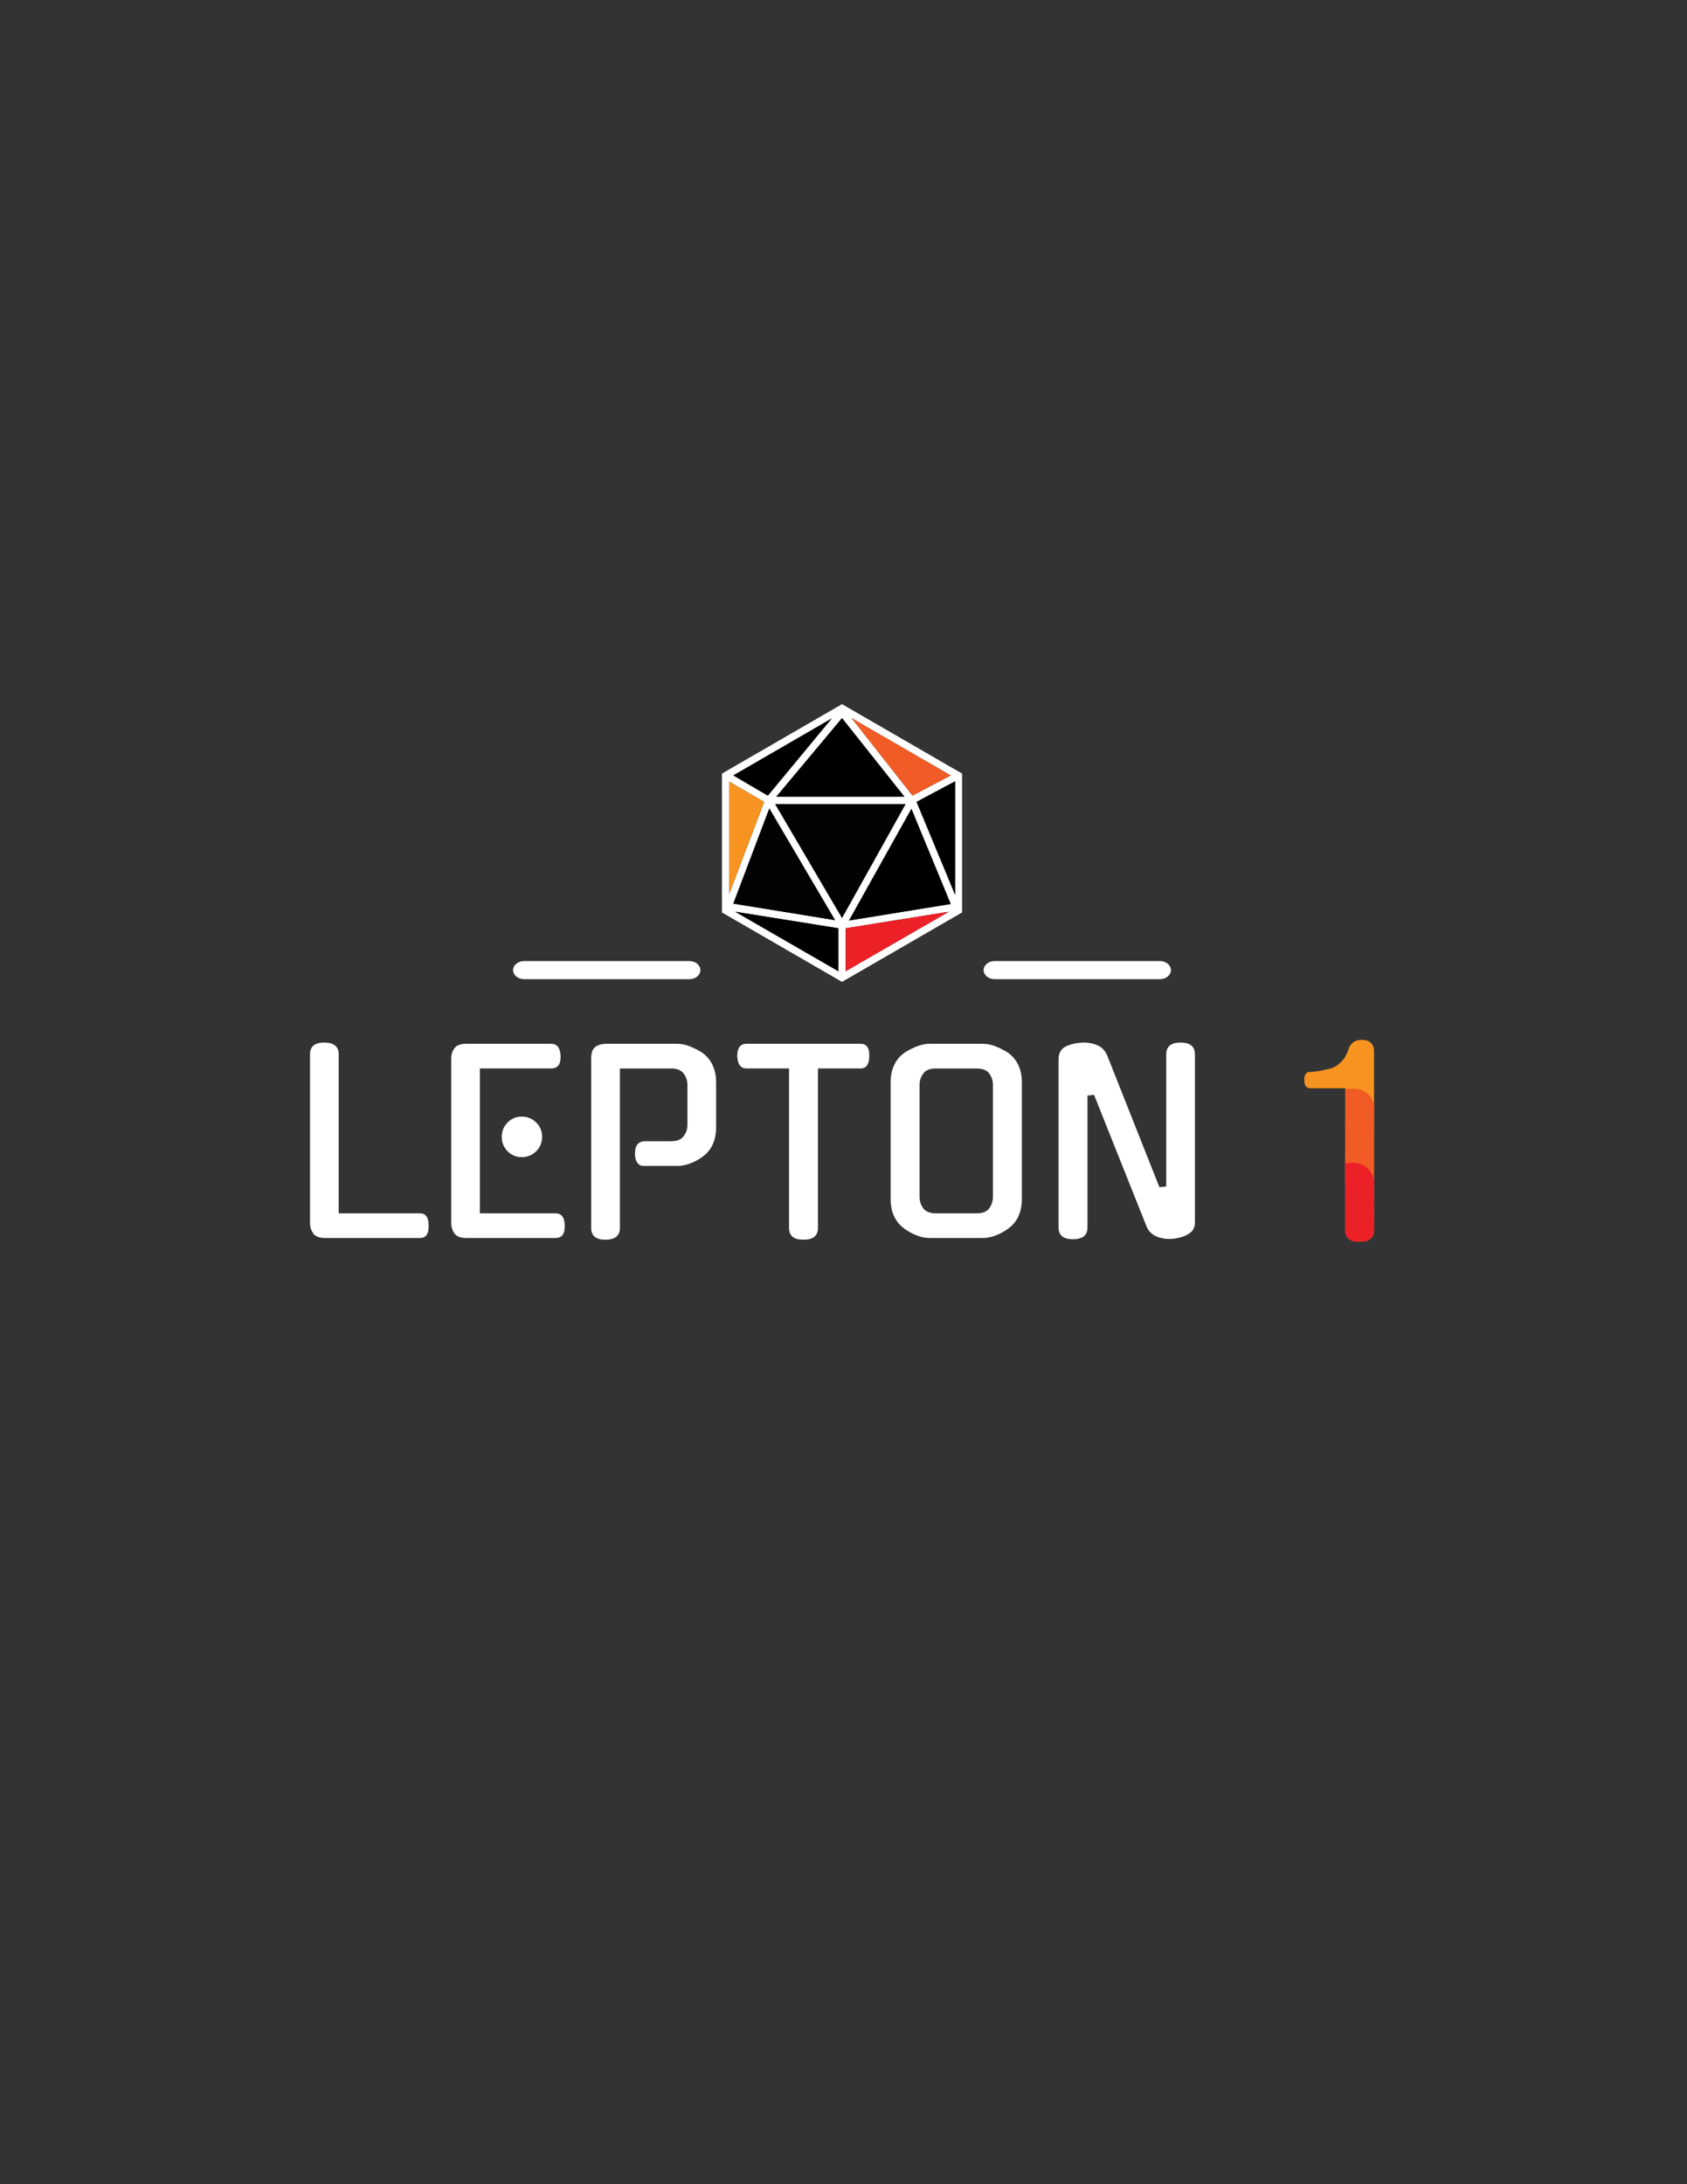 <?xml version="1.0" encoding="utf-8"?>
<!-- Generator: Adobe Illustrator 16.0.0, SVG Export Plug-In . SVG Version: 6.00 Build 0)  -->
<!DOCTYPE svg PUBLIC "-//W3C//DTD SVG 1.1//EN" "http://www.w3.org/Graphics/SVG/1.1/DTD/svg11.dtd">
<svg version="1.1" xmlns="http://www.w3.org/2000/svg" xmlns:xlink="http://www.w3.org/1999/xlink" x="0px" y="0px" width="612px"
	 height="792px" viewBox="0 0 612 792" enable-background="new 0 0 612 792" xml:space="preserve">
	 <rect x="0" y="0" width="612" height="792" fill="#333333" stroke="none"/>
	 //612 792
<g id="Layer_4" display="none">
	<rect y="75" display="inline" fill="#020202" width="612" height="584"/>
</g>
<g id="Layer_1">
	<path display="none" fill="#FFFFFF" d="M115.292,373.235h380.341c2.146,0,3.882,1.47,3.882,3.285s-1.736,3.285-3.882,3.285H115.292
		c-2.145,0-3.882-1.47-3.882-3.285S113.146,373.235,115.292,373.235L115.292,373.235z M115.292,373.235"/>
	<g display="none">
		<defs>
			<rect id="SVGID_1_" x="112.375" y="397.009" width="386.175" height="72.866"/>
		</defs>
		<clipPath id="SVGID_2_" display="inline">
			<use xlink:href="#SVGID_1_"  overflow="visible"/>
		</clipPath>
		<path display="inline" clip-path="url(#SVGID_2_)" fill="#FFFFFF" d="M152.262,468.552H117.95c-2.175,0-3.646-0.557-4.411-1.674
			c-0.763-1.119-1.146-2.353-1.146-3.705v-60.951c0-2.823,1.706-4.235,5.115-4.235c3.53,0,5.293,1.412,5.293,4.235v57.422h29.461
			c2.117,0,3.175,1.44,3.175,4.322C155.556,467.023,154.499,468.552,152.262,468.552L152.262,468.552z M201.483,468.552h-32.285
			c-2.175,0-3.646-0.557-4.411-1.674c-0.764-1.119-1.147-2.353-1.147-3.705v-59.452c0-1.354,0.384-2.577,1.147-3.669
			c0.765-1.083,2.236-1.625,4.411-1.625h30.698c2.175,0,3.322,1.471,3.439,4.411c0.117,2.998-1.03,4.5-3.439,4.5h-25.847v52.306
			h27.434c2.175,0,3.292,1.44,3.351,4.322C204.953,467.023,203.834,468.552,201.483,468.552L201.483,468.552z M196.63,432.034
			c0,2.058-0.722,3.793-2.168,5.205c-1.436,1.411-3.181,2.116-5.239,2.116c-2,0-3.706-0.705-5.118-2.116
			c-1.41-1.412-2.117-3.147-2.117-5.205s0.707-3.793,2.117-5.204c1.412-1.41,3.118-2.116,5.118-2.116
			c2.058,0,3.803,0.706,5.239,2.116C195.908,428.241,196.63,429.977,196.63,432.034L196.63,432.034z M245.675,442.532h-12.174
			c-1,0-1.78-0.401-2.346-1.199c-0.564-0.789-0.846-1.858-0.846-3.211c0-3,1.24-4.5,3.721-4.5h9.351
			c2.165,0,3.706-0.616,4.624-1.852c0.917-1.234,1.375-2.588,1.375-4.058v-14.467c0-1.47-0.457-2.823-1.375-4.057
			c-0.917-1.234-2.459-1.852-4.624-1.852h-18.523v57.6c0,2.821-1.766,4.233-5.293,4.233c-3.422,0-5.133-1.412-5.133-4.233v-61.217
			c0-2.117,0.535-3.529,1.604-4.233c1.059-0.707,2.354-1.061,3.882-1.061h25.758c1.47,0,3.027,0.326,4.675,0.972
			c1.633,0.646,3.222,1.47,4.762,2.47h-0.106c1.542,1.117,2.717,2.577,3.527,4.375c0.835,1.788,1.254,3.856,1.254,6.21v15.967
			c0,4.762-1.594,8.32-4.781,10.67c-1.516,1.119-3.069,1.974-4.656,2.56C248.75,442.237,247.19,442.532,245.675,442.532
			L245.675,442.532z M296.729,407.338v57.6c0,2.821-1.763,4.233-5.291,4.233c-3.47,0-5.205-1.412-5.205-4.233v-57.6h-15.438
			c-2.117,0-3.233-1.502-3.351-4.5c0-2.94,1.117-4.411,3.351-4.411h41.371c2.234,0,3.292,1.471,3.174,4.411
			c0,2.998-1.057,4.5-3.174,4.5H296.729z M337.307,398.427h19.228c1.528,0,3.116,0.326,4.765,0.972
			c1.646,0.646,3.233,1.47,4.762,2.47h-0.087c1.529,1.117,2.704,2.577,3.527,4.375c0.822,1.788,1.235,3.856,1.235,6.21v41.897
			c0,4.764-1.588,8.322-4.763,10.674c-1.528,1.119-3.105,1.981-4.729,2.594c-1.611,0.624-3.182,0.934-4.71,0.934h-19.228
			c-1.529,0-3.105-0.31-4.73-0.934c-1.611-0.612-3.182-1.475-4.71-2.594c-1.528-1.175-2.704-2.629-3.528-4.357
			c-0.822-1.741-1.234-3.847-1.234-6.316v-41.897c0-2.354,0.412-4.422,1.234-6.21c0.824-1.798,2-3.258,3.528-4.375h-0.087
			c1.529-1,3.115-1.824,4.762-2.47S335.777,398.427,337.307,398.427L337.307,398.427z M339.511,459.644h14.818
			c2.177,0,3.706-0.617,4.586-1.852c0.883-1.235,1.325-2.617,1.325-4.146v-40.399c0-1.47-0.442-2.823-1.325-4.057
			c-0.88-1.234-2.409-1.852-4.586-1.852h-14.818c-2.177,0-3.706,0.617-4.589,1.852c-0.879,1.233-1.322,2.587-1.322,4.057v40.399
			c0,1.529,0.443,2.911,1.322,4.146C335.805,459.026,337.334,459.644,339.511,459.644L339.511,459.644z M423.132,449.942v-47.721
			c0-2.823,1.734-4.235,5.204-4.235s5.204,1.412,5.204,4.235v60.862c0,2.06-1.089,3.558-3.264,4.498h0.089
			c-0.94,0.413-1.941,0.736-2.999,0.97c-1.061,0.236-2.088,0.354-3.088,0.354c-0.766,0-1.559-0.069-2.382-0.21
			c-0.822-0.153-1.605-0.395-2.345-0.725c-0.731-0.316-1.405-0.759-2.03-1.322c-0.611-0.553-1.093-1.24-1.446-2.064l-19.142-47.721
			l-2.381,0.265v47.631c0,2.823-1.766,4.236-5.294,4.236c-3.47,0-5.204-1.413-5.204-4.236v-60.773c0-2.412,1.059-4.027,3.177-4.852
			c1.94-0.766,3.999-1.147,6.174-1.147c1.528,0,3.071,0.306,4.624,0.918c1.563,0.624,2.755,1.786,3.58,3.493l19.052,47.809
			L423.132,449.942z M488.124,414.482h-12.703c-1.411,0-2.147-0.971-2.206-2.912c-0.059-1.999,0.677-2.999,2.206-2.999
			c0.941,0,2.058-0.118,3.353-0.352c1.295-0.236,2.734-0.56,4.322-0.972c1.47-0.529,2.765-1.429,3.881-2.699
			c1.117-1.259,1.911-2.739,2.381-4.445c0.354-0.941,0.941-1.704,1.766-2.293c0.822-0.587,1.91-0.853,3.264-0.793
			c2.763,0.117,4.146,1.557,4.146,4.322v64.392c0,2.763-1.735,4.146-5.204,4.146c-3.471,0-5.205-1.384-5.205-4.146V414.482z
			 M488.124,414.482"/>
	</g>
	<g>
		<defs>
			<rect id="SVGID_3_" x="261.904" y="255.329" width="87.116" height="100.703"/>
		</defs>
		<clipPath id="SVGID_4_">
			<use xlink:href="#SVGID_3_"  overflow="visible"/>
		</clipPath>
		<path clip-path="url(#SVGID_4_)" fill="#FFFFFF" d="M305.461,255.329l-43.558,25.176v50.351l43.558,25.176l43.558-25.176v-50.351
			L305.461,255.329z M281.618,288.897l23.843-28.508l22.646,28.508H281.618z M328.506,291.561l-23.044,41.296l-24.242-41.296
			H328.506z M302.931,333.653l-36.897-5.994l13.054-34.5L302.931,333.653z M330.639,293.293l14.252,34.501l-36.896,5.994
			L330.639,293.293z M331.036,288.499l-22.109-28.109l35.964,20.782L331.036,288.499z M278.554,288.499l-12.521-7.327l35.698-20.646
			L278.554,288.499z M277.223,290.763l-12.655,33.302v-40.629L277.223,290.763z M304.13,336.585v15.586l-37.431-21.581
			L304.13,336.585z M306.795,336.585l37.431-5.995l-37.431,21.581V336.585z M332.502,290.763l13.987-7.46v41.16L332.502,290.763z
			 M332.502,290.763"/>
	</g>
	<g>
		<path fill="#FFFFFF" d="M356.831,351.77c0-1.808,1.8-3.287,4-3.287h59.959c2.2,0,4,1.479,4,3.287s-1.8,3.287-4,3.287h-59.959
			C358.631,355.057,356.831,353.578,356.831,351.77z"/>
	</g>
	<g>
		<path fill="#FFFFFF" d="M186.134,351.77c0-1.808,1.8-3.287,4-3.287h59.959c2.2,0,4,1.479,4,3.287s-1.8,3.287-4,3.287h-59.959
			C187.934,355.057,186.134,353.578,186.134,351.77z"/>
	</g>
	<g>
		<path fill="#FFFFFF" d="M118.018,448.905c-2.175,0-3.646-0.561-4.409-1.684c-0.765-1.121-1.146-2.361-1.146-3.721v-61.21
			c0-2.835,1.704-4.252,5.114-4.252c3.527,0,5.29,1.417,5.29,4.252v57.667h29.449c2.116,0,3.174,1.448,3.174,4.341
			c0.117,3.071-0.941,4.606-3.174,4.606H118.018z"/>
		<path fill="#FFFFFF" d="M169.243,448.905c-2.175,0-3.645-0.561-4.408-1.684c-0.765-1.121-1.146-2.361-1.146-3.721v-59.704
			c0-1.358,0.382-2.583,1.146-3.677c0.763-1.092,2.233-1.639,4.408-1.639h30.683c2.174,0,3.32,1.477,3.438,4.43
			c0.117,3.012-1.029,4.518-3.438,4.518h-25.833v52.529h27.42c2.174,0,3.292,1.448,3.351,4.341c0.117,3.071-1,4.606-3.351,4.606
			H169.243z M196.664,412.231c0,2.068-0.721,3.81-2.16,5.227c-1.441,1.417-3.189,2.126-5.246,2.126
			c-1.999,0-3.703-0.709-5.114-2.126s-2.116-3.158-2.116-5.227c0-2.066,0.706-3.809,2.116-5.227
			c1.411-1.417,3.115-2.126,5.114-2.126c2.057,0,3.805,0.709,5.246,2.126C195.943,408.423,196.664,410.165,196.664,412.231z"/>
		<path fill="#FFFFFF" d="M233.518,422.773c-1,0-1.779-0.399-2.337-1.196c-0.559-0.797-0.837-1.874-0.837-3.233
			c0-3.012,1.234-4.518,3.703-4.518h9.346c2.174,0,3.717-0.62,4.629-1.86c0.911-1.24,1.366-2.598,1.366-4.075v-14.527
			c0-1.476-0.456-2.834-1.366-4.074c-0.912-1.24-2.455-1.86-4.629-1.86h-18.516v57.845c0,2.834-1.764,4.252-5.291,4.252
			c-3.41,0-5.114-1.418-5.114-4.252v-61.477c0-2.126,0.529-3.544,1.587-4.252c1.058-0.709,2.35-1.063,3.879-1.063h25.745
			c1.469,0,3.027,0.325,4.673,0.975c1.645,0.65,3.232,1.477,4.761,2.48h-0.088c1.528,1.122,2.703,2.584,3.527,4.385
			c0.822,1.802,1.234,3.884,1.234,6.245V408.6c0,4.783-1.587,8.357-4.761,10.719c-1.529,1.122-3.086,1.979-4.673,2.568
			c-1.587,0.592-3.146,0.887-4.673,0.887H233.518z"/>
		<path fill="#FFFFFF" d="M296.734,445.273c0,2.834-1.763,4.252-5.29,4.252c-3.469,0-5.202-1.418-5.202-4.252v-57.845h-15.43
			c-2.116,0-3.233-1.506-3.35-4.518c0-2.953,1.116-4.43,3.35-4.43h41.352c2.232,0,3.291,1.477,3.174,4.43
			c0,3.012-1.059,4.518-3.174,4.518h-15.43V445.273z"/>
		<path fill="#FFFFFF" d="M356.512,378.481c1.527,0,3.114,0.325,4.761,0.975c1.646,0.65,3.232,1.477,4.762,2.48h-0.089
			c1.528,1.122,2.703,2.584,3.527,4.385c0.822,1.802,1.234,3.884,1.234,6.245v42.077c0,4.783-1.587,8.356-4.762,10.718
			c-1.529,1.123-3.101,1.993-4.717,2.613c-1.617,0.62-3.189,0.931-4.717,0.931h-19.221c-1.529,0-3.102-0.311-4.718-0.931
			c-1.617-0.62-3.189-1.49-4.717-2.613c-1.529-1.181-2.704-2.642-3.526-4.385c-0.824-1.741-1.234-3.854-1.234-6.333v-42.077
			c0-2.361,0.41-4.443,1.234-6.245c0.822-1.801,1.997-3.263,3.526-4.385h-0.088c1.527-1.004,3.114-1.83,4.761-2.48
			c1.646-0.649,3.232-0.975,4.762-0.975H356.512z M354.308,439.958c2.174,0,3.703-0.62,4.585-1.86
			c0.881-1.24,1.322-2.627,1.322-4.163v-40.571c0-1.476-0.441-2.834-1.322-4.074c-0.882-1.24-2.411-1.86-4.585-1.86h-14.813
			c-2.176,0-3.703,0.62-4.585,1.86s-1.322,2.599-1.322,4.074v40.571c0,1.536,0.44,2.923,1.322,4.163s2.409,1.86,4.585,1.86H354.308z
			"/>
		<path fill="#FFFFFF" d="M423.078,382.291c0-2.835,1.733-4.252,5.202-4.252c3.468,0,5.202,1.417,5.202,4.252v61.122
			c0,2.067-1.088,3.573-3.263,4.518h0.089c-0.941,0.414-1.94,0.739-2.998,0.975s-2.087,0.354-3.086,0.354
			c-0.765,0-1.558-0.075-2.381-0.222c-0.823-0.148-1.602-0.384-2.336-0.709c-0.736-0.324-1.411-0.767-2.028-1.329
			c-0.617-0.561-1.102-1.254-1.454-2.081l-19.133-47.924l-2.381,0.266v47.835c0,2.835-1.764,4.252-5.29,4.252
			c-3.469,0-5.202-1.417-5.202-4.252v-61.033c0-2.421,1.058-4.045,3.174-4.872c1.939-0.767,3.997-1.151,6.172-1.151
			c1.528,0,3.071,0.31,4.629,0.93c1.557,0.62,2.747,1.787,3.571,3.499l19.044,48.012l2.469-0.266V382.291z"/>
		<path fill="#F79320" d="M475.361,394.604c-1.41,0-2.146-0.975-2.204-2.923c-0.06-2.007,0.675-3.012,2.204-3.012
			c0.939,0,2.057-0.118,3.351-0.354c1.292-0.235,2.733-0.561,4.32-0.975c1.469-0.531,2.763-1.432,3.88-2.702
			c1.115-1.269,1.909-2.76,2.38-4.473c0.354-0.944,0.94-1.713,1.764-2.304c0.822-0.59,1.909-0.855,3.263-0.797
			c2.762,0.119,4.144,1.565,4.144,4.34v64.666c0,2.775-1.734,4.163-5.202,4.163c-3.469,0-5.202-1.388-5.202-4.163v-51.467H475.361z"
			/>
	</g>
</g>
<g id="Layer_2">
	<path fill="#F15B26" d="M488.058,395.063L488,427.951c0,0,0.437,3.802,5.26,3.65c0,0,4.429,0.477,5.168-3.546l0.034-27.493
		C498.462,400.563,497.115,393.146,488.058,395.063z"/>
	<path fill="#EC2027" d="M488.058,421.916L488,446.583c0,0,0,4.042,5.26,3.65c0,0,4.881,0.376,5.168-3.546L498.462,428
		C498.462,428,497.115,419.999,488.058,421.916z"/>
</g>
<g id="Layer_3">
	<polygon points="307.994,333.788 344.891,327.794 330.639,293.293 	"/>
	<polygon fill="#020202" points="266.033,327.659 302.931,333.653 279.087,293.159 	"/>
	<polygon points="281.618,288.897 328.107,288.897 305.461,260.39 	"/>
	<polygon fill="#020202" points="281.219,291.561 328.506,291.561 305.461,332.856 	"/>
	<polygon fill="#F15B26" points="308.927,260.39 331.036,288.499 344.891,281.171 	"/>
	<polygon points="332.502,290.763 346.489,324.463 346.489,283.303 	"/>
	<polygon points="266.033,281.171 278.554,288.499 301.731,260.525 	"/>
	<polygon fill="#F79320" points="264.567,283.435 277.223,290.763 264.567,324.064 	"/>
	<polygon points="266.699,330.59 304.13,352.171 304.13,336.585 	"/>
	<polygon fill="#EC2027" points="306.795,336.585 306.795,352.171 344.226,330.59 	"/>
</g>
</svg>
